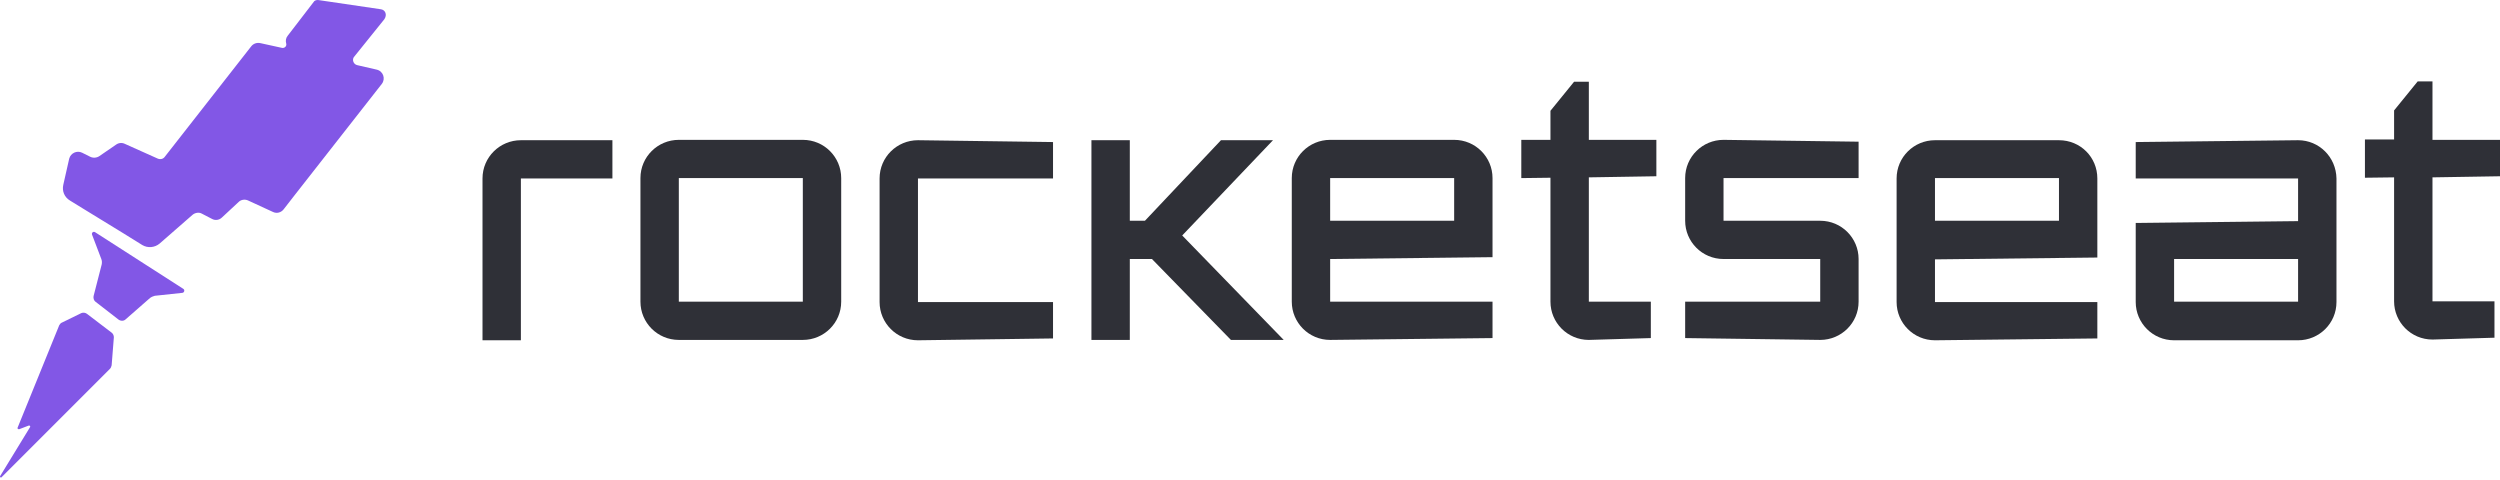 <svg width="302" height="58" viewBox="0 0 302 58" fill="none" xmlns="http://www.w3.org/2000/svg">
<g clip-path="url(#clip0)">
<path d="M62.923 16.938C60.382 16.938 58.287 18.982 58.287 21.558V31.332V41.106H62.923V31.332V21.558H68.451H73.979V16.938H68.451H62.923Z" fill="#2F3037"/>
<path d="M101.617 28.978V21.514C101.617 18.982 99.566 16.894 96.981 16.894H89.492H82.002C79.461 16.894 77.366 18.938 77.366 21.514V28.978V36.441C77.366 38.974 79.417 41.062 82.002 41.062H89.492H96.981C99.522 41.062 101.617 39.018 101.617 36.441V28.978ZM96.981 28.978V36.441H89.492H82.002V28.978V21.514H89.492H96.981V28.978Z" fill="#2F3037"/>
<path d="M110.89 16.938C108.349 16.938 106.254 18.982 106.254 21.558V29.022V36.486C106.254 39.018 108.304 41.106 110.89 41.106L127.205 40.884V36.486H110.89V29.022V21.558H127.205V17.16L110.89 16.938Z" fill="#2F3037"/>
<path d="M153.777 16.938H147.492L138.308 26.668H136.481V16.938H131.845V28.978V41.062H136.481V31.288H138.799H139.156L148.695 41.062H155.07L142.811 28.445L153.777 16.938Z" fill="#2F3037"/>
<path d="M160.683 36.441V31.288L180.297 31.066V26.668V21.514C180.297 18.982 178.246 16.894 175.662 16.894H168.172H160.683C158.143 16.894 156.047 18.938 156.047 21.514V28.978V36.441C156.047 38.974 158.097 41.062 160.683 41.062L180.297 40.84V36.441H160.683ZM160.683 21.514H168.172H175.662V26.668H170.49H160.683V21.514Z" fill="#2F3037"/>
<path d="M191.932 9.875H190.148L187.295 13.384V16.894H183.773V21.514L187.295 21.47V36.441C187.295 38.974 189.346 41.062 191.932 41.062L199.421 40.84V36.441H191.932V21.425L200.089 21.292V16.894H191.932V9.875Z" fill="#2F3037"/>
<path d="M224.518 31.288C224.518 28.756 222.467 26.668 219.883 26.668H214.043H208.202V21.514H224.518V17.116L208.202 16.894C205.662 16.894 203.567 18.938 203.567 21.514V26.668C203.567 29.2 205.616 31.288 208.202 31.288H214.043H219.883V36.441H203.567V40.84L219.883 41.062C222.423 41.062 224.518 39.018 224.518 36.441V31.288Z" fill="#2F3037"/>
<path d="M248.724 16.938H241.235H233.745C231.205 16.938 229.11 18.982 229.11 21.558V29.022V36.486C229.11 39.018 231.161 41.106 233.745 41.106L253.359 40.884V36.486H233.745V31.332L253.359 31.11V26.712V21.558C253.359 18.982 251.31 16.938 248.724 16.938ZM248.724 26.668H233.745V21.514H241.235H248.724V26.668Z" fill="#2F3037"/>
<path d="M277.609 16.938L257.995 17.16V21.558H277.609V26.712L257.995 26.934V31.332V36.486C257.995 39.018 260.046 41.106 262.631 41.106H270.12H277.609C280.151 41.106 282.246 39.063 282.246 36.486V29.022V21.558C282.202 18.982 280.151 16.938 277.609 16.938ZM277.609 36.441H270.12H262.631V31.288H277.609V36.441Z" fill="#2F3037"/>
<path d="M293.843 21.425L302 21.292V16.894H293.843V9.83H292.059L289.206 13.34V16.849H285.684V21.47L289.206 21.425V36.397C289.206 38.929 291.257 41.017 293.843 41.017L301.332 40.795V36.397H293.843V21.425Z" fill="#2F3037"/>
<path d="M46.029 1.122L38.495 0.012C38.273 -0.033 38.05 0.056 37.961 0.145L34.751 4.321C34.528 4.588 34.483 4.943 34.573 5.254C34.662 5.565 34.394 5.832 34.082 5.787L31.452 5.21C31.051 5.121 30.605 5.254 30.338 5.61L19.907 18.938C19.728 19.204 19.372 19.293 19.059 19.16L15.092 17.382C14.735 17.205 14.334 17.249 14.022 17.471L12.016 18.849C11.704 19.071 11.258 19.115 10.902 18.938L9.921 18.449C9.297 18.138 8.539 18.493 8.361 19.16L7.648 22.314C7.469 23.069 7.781 23.824 8.45 24.224L9.966 25.157L14.825 28.134L17.187 29.6C17.856 30 18.703 29.911 19.282 29.422L23.25 25.957C23.562 25.69 24.052 25.601 24.409 25.823L25.612 26.445C26.014 26.668 26.504 26.579 26.816 26.268L28.822 24.402C29.134 24.091 29.625 24.047 29.981 24.224L32.968 25.601C33.414 25.823 33.949 25.69 34.261 25.29L35.642 23.513L46.118 10.141C46.609 9.519 46.297 8.586 45.494 8.408L43.176 7.875C42.686 7.786 42.463 7.164 42.819 6.809L46.43 2.322C46.787 1.789 46.564 1.211 46.029 1.122Z" fill="#8257E6"/>
<path d="M11.48 28.045C11.258 27.912 11.035 28.134 11.124 28.356L12.238 31.288C12.327 31.51 12.327 31.732 12.283 31.954L11.302 35.775C11.258 36.042 11.347 36.308 11.525 36.441L14.333 38.618C14.601 38.796 14.957 38.796 15.18 38.574L18.122 35.997C18.301 35.864 18.524 35.775 18.702 35.731L22.046 35.375C22.268 35.331 22.357 35.02 22.134 34.887L11.48 28.045Z" fill="#8257E6"/>
<path d="M10.5 37.907C10.322 37.774 10.054 37.73 9.831 37.819L7.469 38.974C7.335 39.018 7.246 39.151 7.157 39.285L2.119 51.68C2.119 51.724 2.119 51.724 2.119 51.769C2.164 51.813 2.209 51.857 2.298 51.857L3.457 51.413C3.501 51.413 3.546 51.413 3.591 51.413C3.635 51.458 3.68 51.546 3.635 51.591L0.024 57.5C-0.065 57.633 0.113 57.766 0.203 57.633L13.264 44.572C13.398 44.438 13.442 44.305 13.487 44.127L13.754 40.751C13.754 40.529 13.665 40.351 13.531 40.218L10.5 37.907Z" fill="#8257E6"/>
</g>
<defs>
<clipPath id="clip0">
<rect width="302" height="58" fill="white"/>
</clipPath>
</defs>
</svg>
